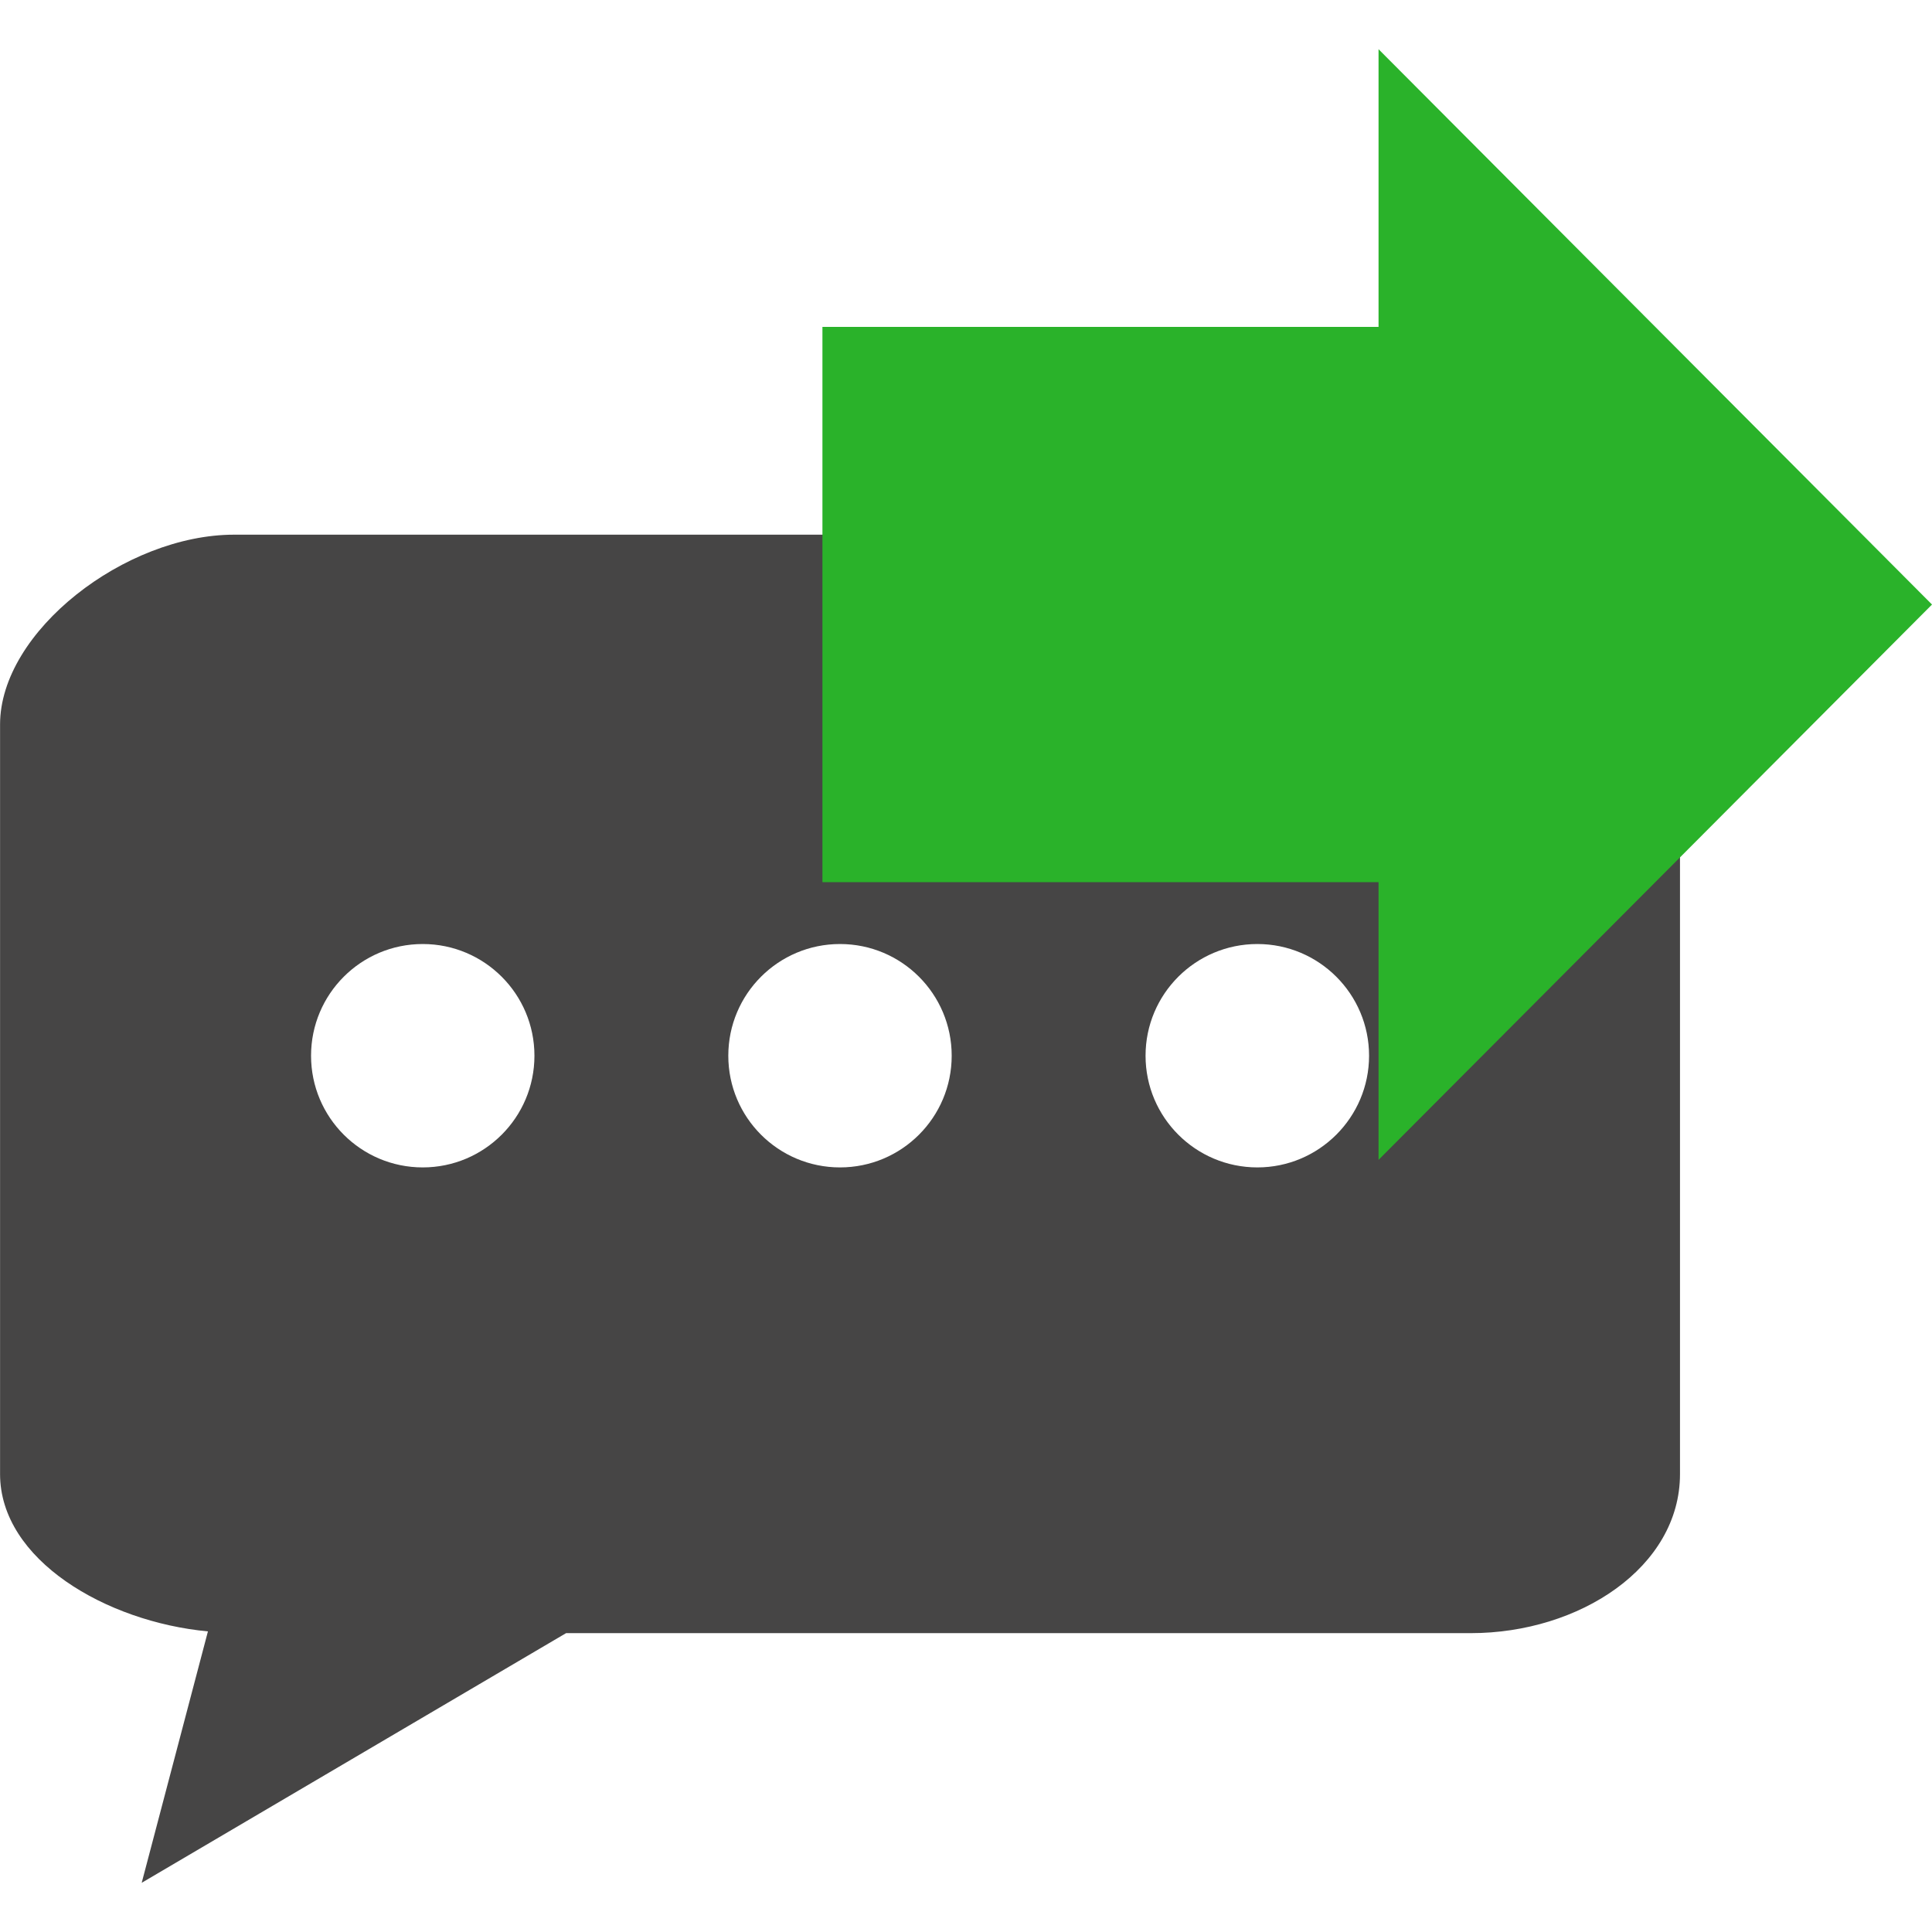 <!-- Generated by IcoMoon.io -->
<svg version="1.1" xmlns="http://www.w3.org/2000/svg" width="32" height="32" viewBox="0 0 32 32">
<title>invio_corrispettivi_telematici</title>
<path fill="#464545" d="M24.361 8.856h-20.484c-1.802 0-3.876 1.601-3.876 3.144v12.415c0 1.421 1.757 2.448 3.443 2.606l-1.097 4.164 7.029-4.135h14.985c1.802 0 3.465-1.093 3.465-2.635v-12.415c0-1.543-1.664-3.144-3.465-3.144zM7.002 19.336c-1.022 0-1.85-0.828-1.85-1.85s0.828-1.85 1.85-1.85c1.021 0 1.85 0.828 1.85 1.85s-0.829 1.85-1.85 1.85zM13.913 19.336c-1.022 0-1.85-0.828-1.85-1.85s0.828-1.85 1.85-1.85 1.85 0.828 1.85 1.85-0.828 1.85-1.85 1.85zM20.826 19.336c-1.022 0-1.852-0.828-1.852-1.85s0.829-1.85 1.852-1.85c1.020 0 1.85 0.828 1.85 1.85s-0.831 1.85-1.85 1.85z"></path>
<path fill="#2ab22a" d="M22.833 0.815l9.167 9.198-9.167 9.198v-4.599h-9.211v-9.198h9.211v-4.599z"></path>
</svg>
